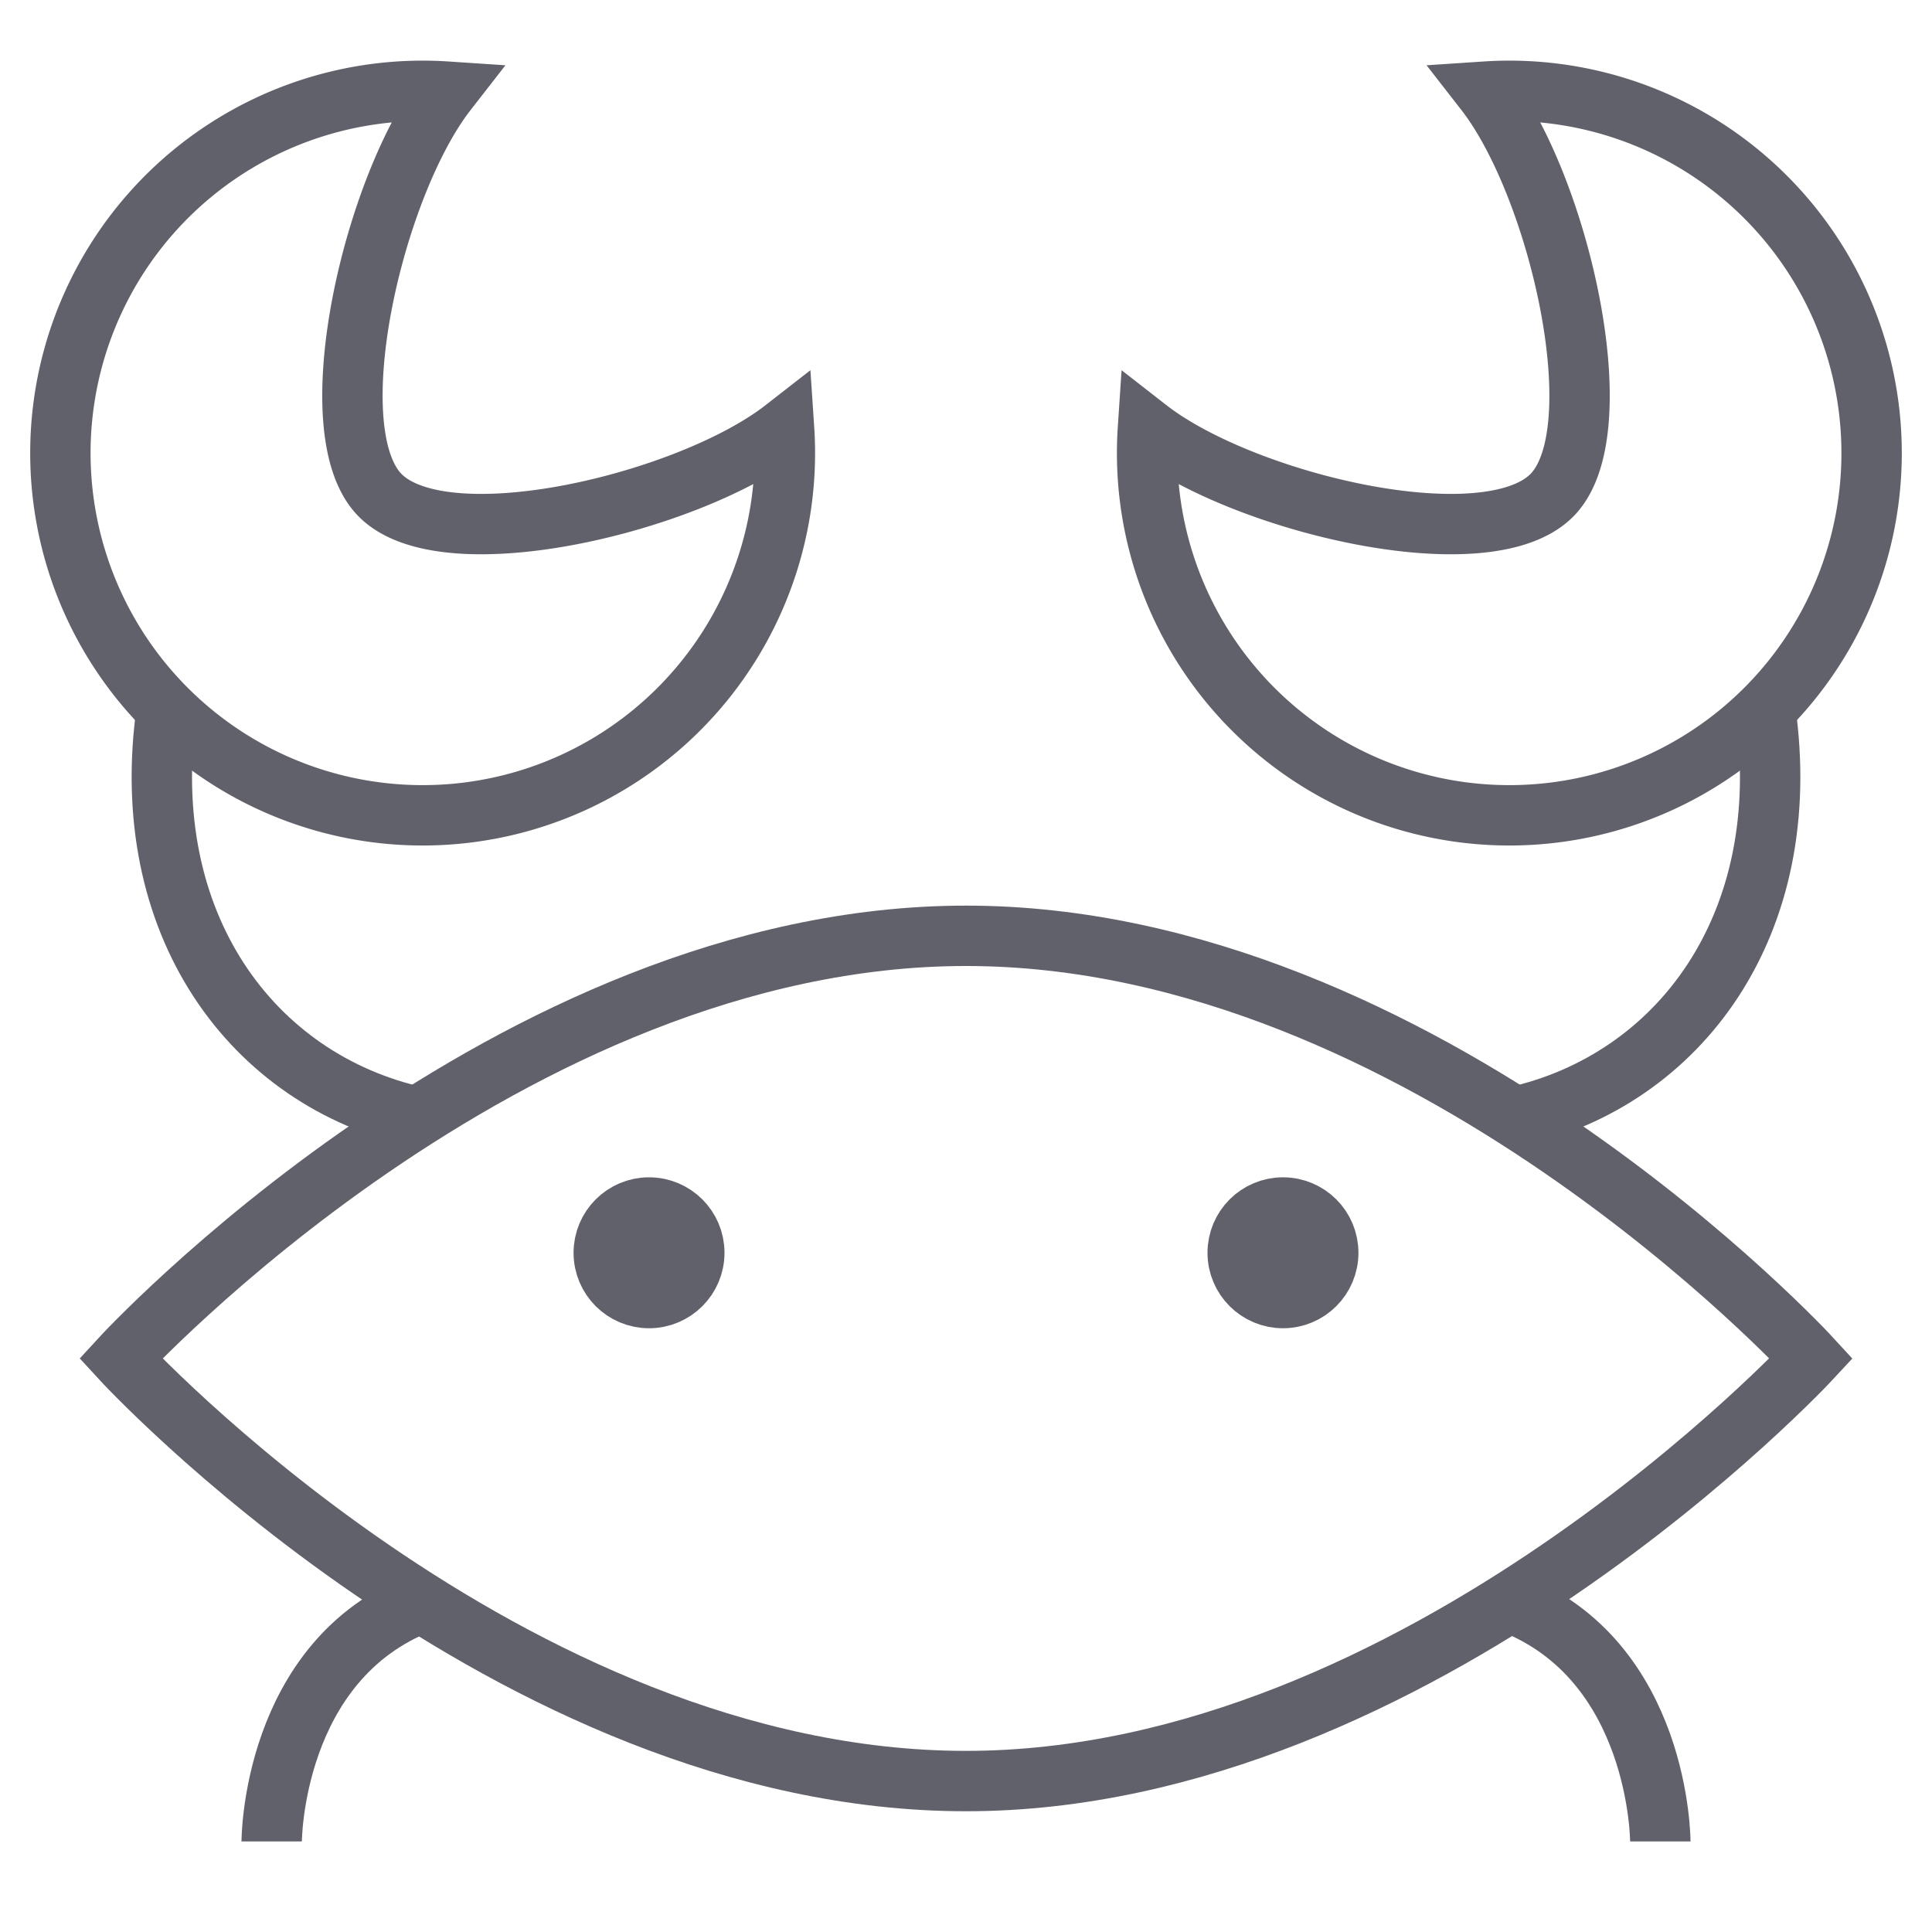 <svg xmlns="http://www.w3.org/2000/svg" height="64" width="64" viewBox="0 0 64 64"><path data-cap="butt" data-color="color-2" d="M58.474,23.485C59.5,30.625,55.625,35.792,50.165,37" fill="none" stroke="#61616b" stroke-width="2"></path> <path data-cap="butt" data-color="color-2" d="M13.968,53.086C9,55,9,61,9,61" fill="none" stroke="#61616b" stroke-width="2"></path> <path data-cap="butt" data-color="color-2" d="M50.032,53.086C55,55,55,61,55,61" fill="none" stroke="#61616b" stroke-width="2"></path> <path data-cap="butt" data-color="color-2" d="M5.526,23.485C4.5,30.625,8.375,35.792,13.835,37" fill="none" stroke="#61616b" stroke-width="2"></path> <path d="M4,45S16.848,31,32,31,60,45,60,45,47.025,59,32,59C16.848,59,4,45,4,45Z" fill="none" stroke="#61616b" stroke-width="2"></path> <path d="M25.974,14.211c-3.139,2.446-11.2,4.383-13.377,2.2-2.121-2.121-.242-10.238,2.2-13.376A12,12,0,1,0,25.974,14.211Z" fill="none" stroke="#61616b" stroke-width="2"></path> <path d="M38.026,14.211c3.139,2.446,11.2,4.383,13.377,2.2,2.121-2.121.242-10.238-2.2-13.376A12,12,0,1,1,38.026,14.211Z" fill="none" stroke="#61616b" stroke-width="2"></path> <circle cx="21.5" cy="41.5" r="1.5" fill="none" stroke="#61616b" stroke-width="2"></circle> <circle data-stroke="none" cx="21.5" cy="41.5" r="1.5" fill="#61616b" stroke="none"></circle> <circle cx="42.5" cy="41.5" r="1.5" fill="none" stroke="#61616b" stroke-width="2"></circle> <circle data-stroke="none" cx="42.5" cy="41.5" r="1.5" fill="#61616b" stroke="none"></circle></svg>